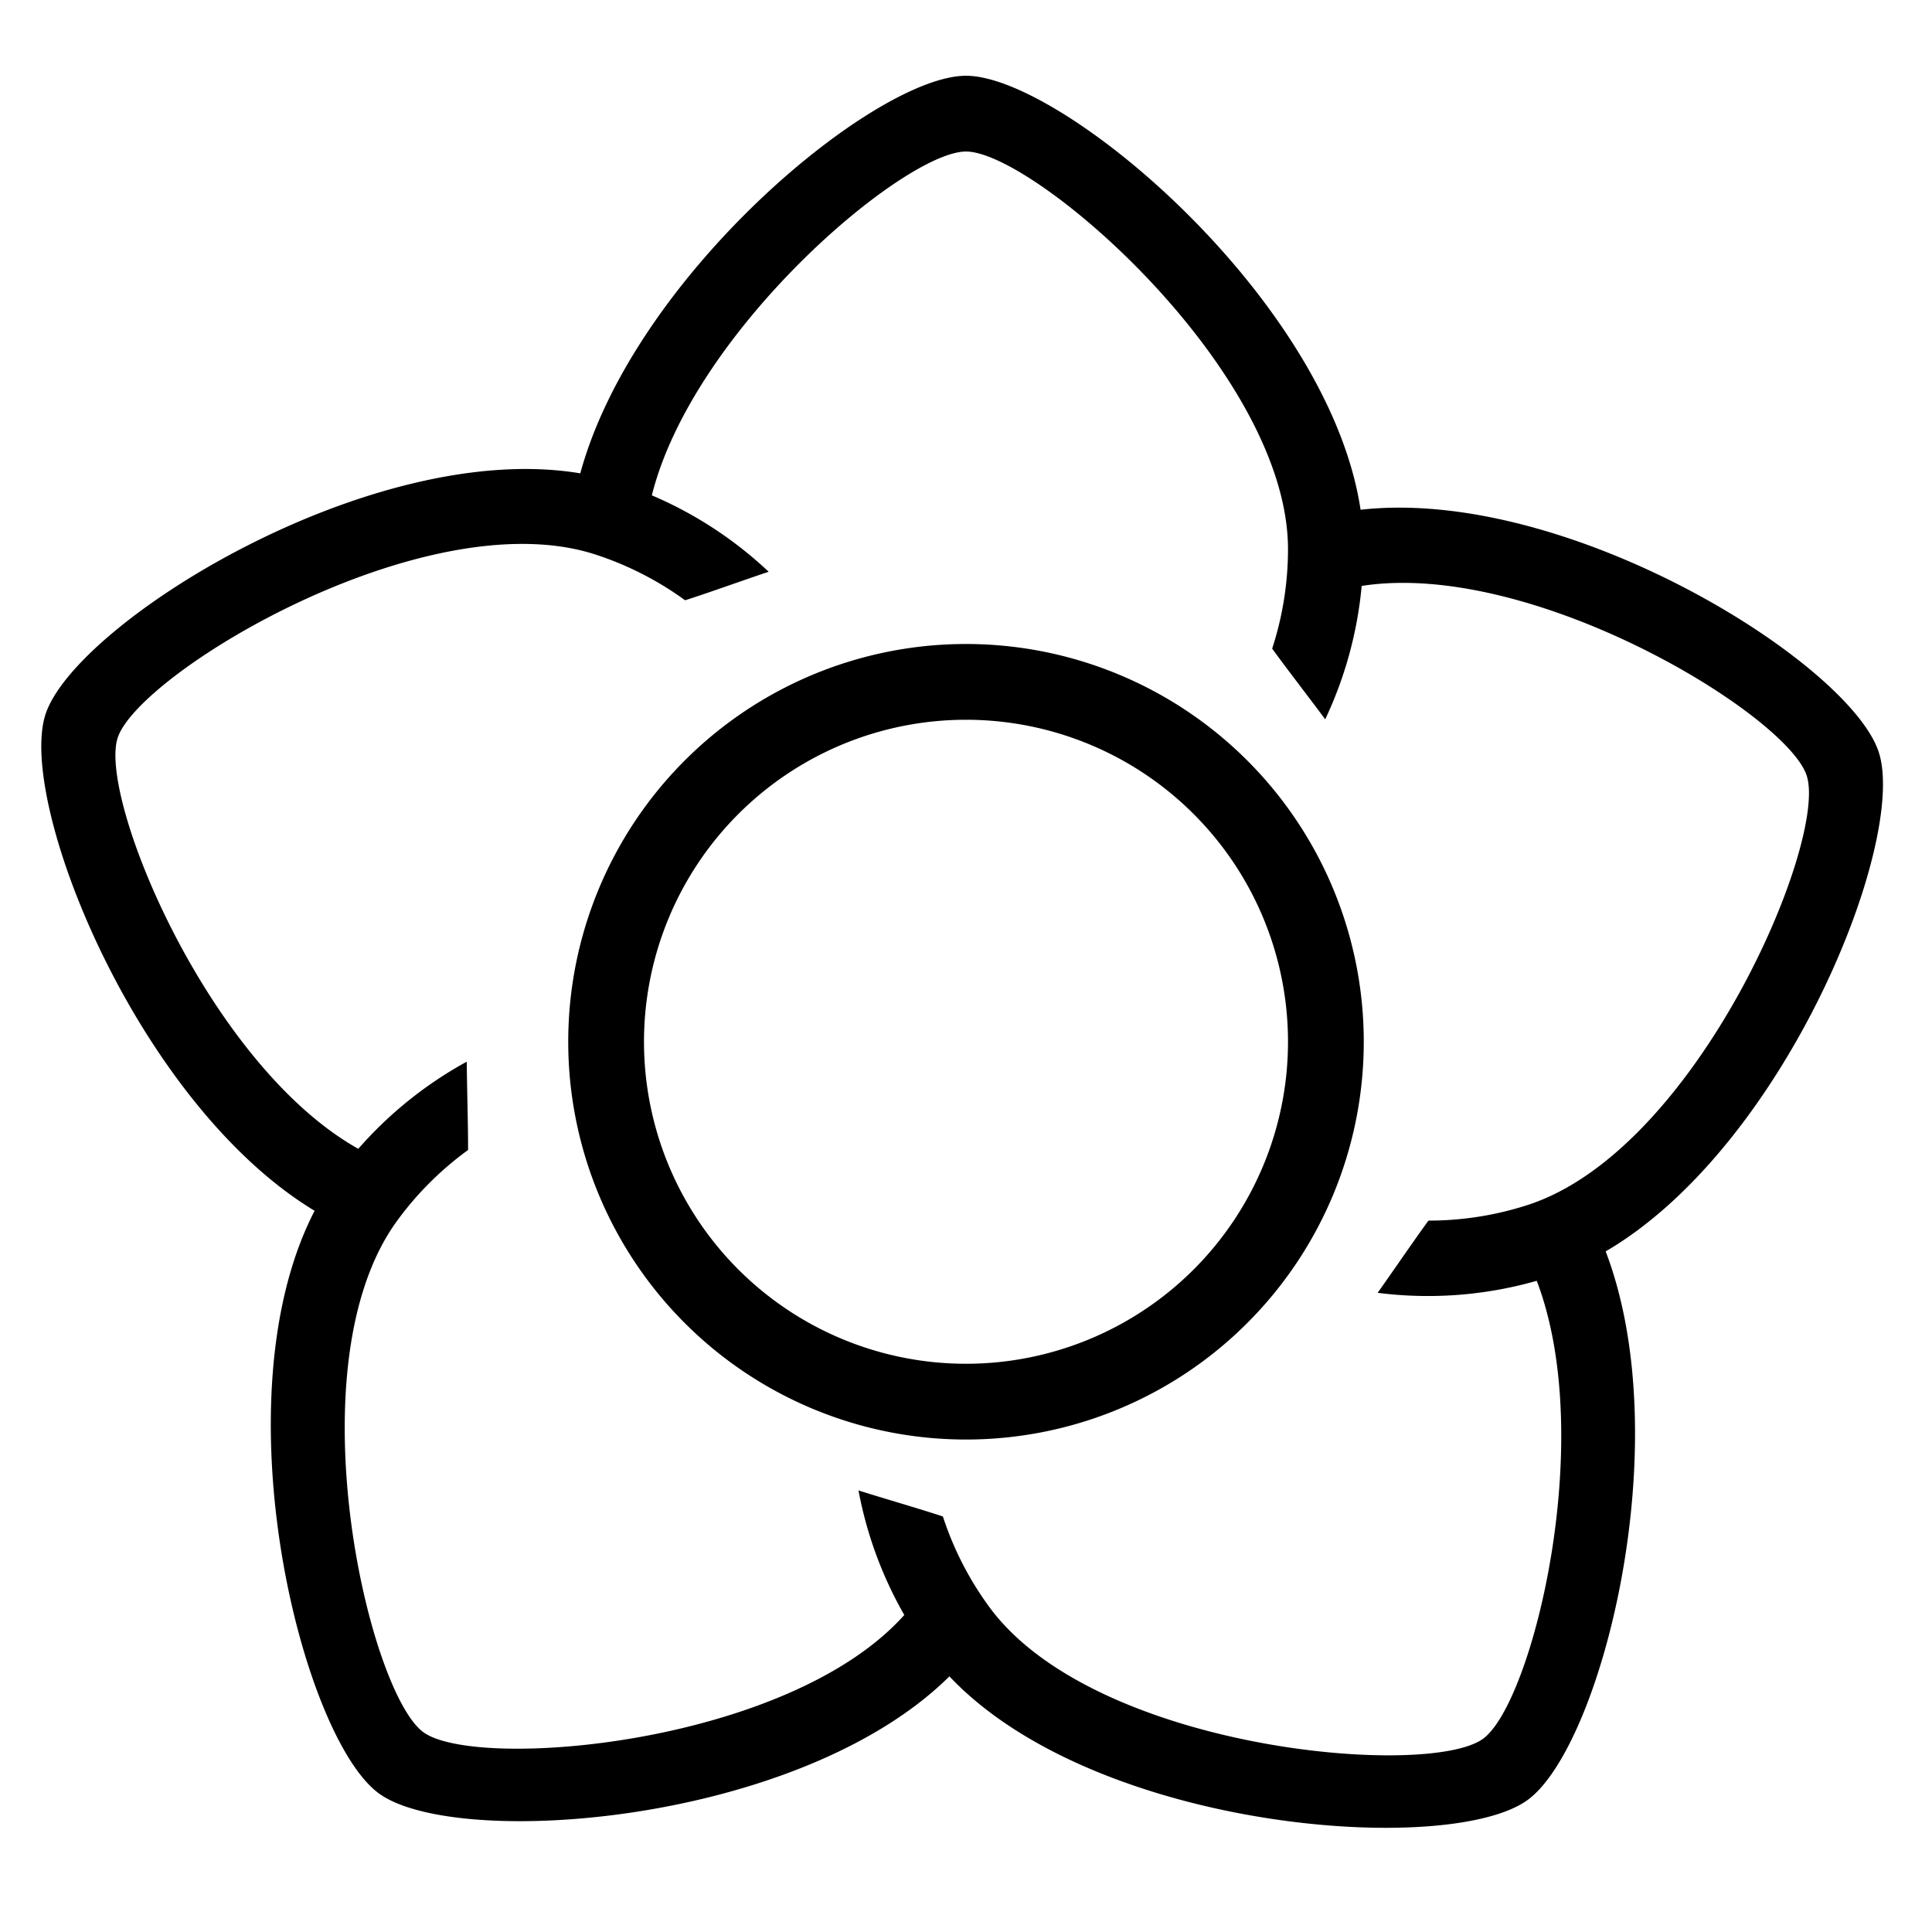 <svg xmlns="http://www.w3.org/2000/svg" width="51" height="51" viewBox="0 0 51 51">
  <defs>
    <style>
      .cls-1 {
        fill-rule: evenodd;
      }
    </style>
  </defs>
  <path id="icon_reader_feedback_flower.svg" class="cls-1" d="M42.386,33.034c1.932,5.069-.125,13.074-2.062,14.482-2.074,1.507-11.4.822-15.262-3.264-3.96,3.921-13.014,4.576-15.057,3.092s-4.269-10.419-1.7-15.382C3.62,29.128.449,21.181,1.2,18.86c0.785-2.416,8.6-7.287,14.118-6.365C16.744,7.261,23.106,2,25.5,2c2.54,0,9.585,5.926,10.416,11.456,5.482-.615,12.914,4.049,13.679,6.4C50.355,22.2,47.131,30.256,42.386,33.034Zm5.307-12.558c-0.524-1.612-7.234-5.712-11.748-5.009a10.494,10.494,0,0,1-.963,3.521c-0.45-.608-1-1.314-1.4-1.866A8.484,8.484,0,0,0,34,14.5C34,9.806,27.306,4,25.5,4c-1.627,0-7.2,4.709-8.293,9.076a10.489,10.489,0,0,1,3.084,2.017c-0.717.24-1.559,0.546-2.206,0.753a8.485,8.485,0,0,0-2.367-1.208C11.254,13.188,3.664,17.76,3.106,19.478,2.591,21.062,5.5,28.106,9.458,30.326a10.492,10.492,0,0,1,2.863-2.3c0.007,0.756.037,1.651,0.035,2.331a8.486,8.486,0,0,0-1.88,1.878c-2.759,3.8-.756,12.43.7,13.491,1.406,1.022,9.619.344,12.695-3.094a10.5,10.5,0,0,1-1.209-3.288c0.721,0.227,1.582.475,2.228,0.687A8.482,8.482,0,0,0,26.1,42.4c2.759,3.8,11.588,4.56,13.048,3.5,1.3-.947,3.02-7.9,1.418-12.09a10.461,10.461,0,0,1-4.2.317c0.439-.616.941-1.358,1.342-1.906a8.484,8.484,0,0,0,2.624-.414C44.8,30.355,48.251,22.194,47.693,20.477ZM25.5,38A10.5,10.5,0,1,1,36,27.5,10.5,10.5,0,0,1,25.5,38Zm0-19A8.5,8.5,0,1,0,34,27.5,8.5,8.5,0,0,0,25.5,19Z"/>
</svg>
